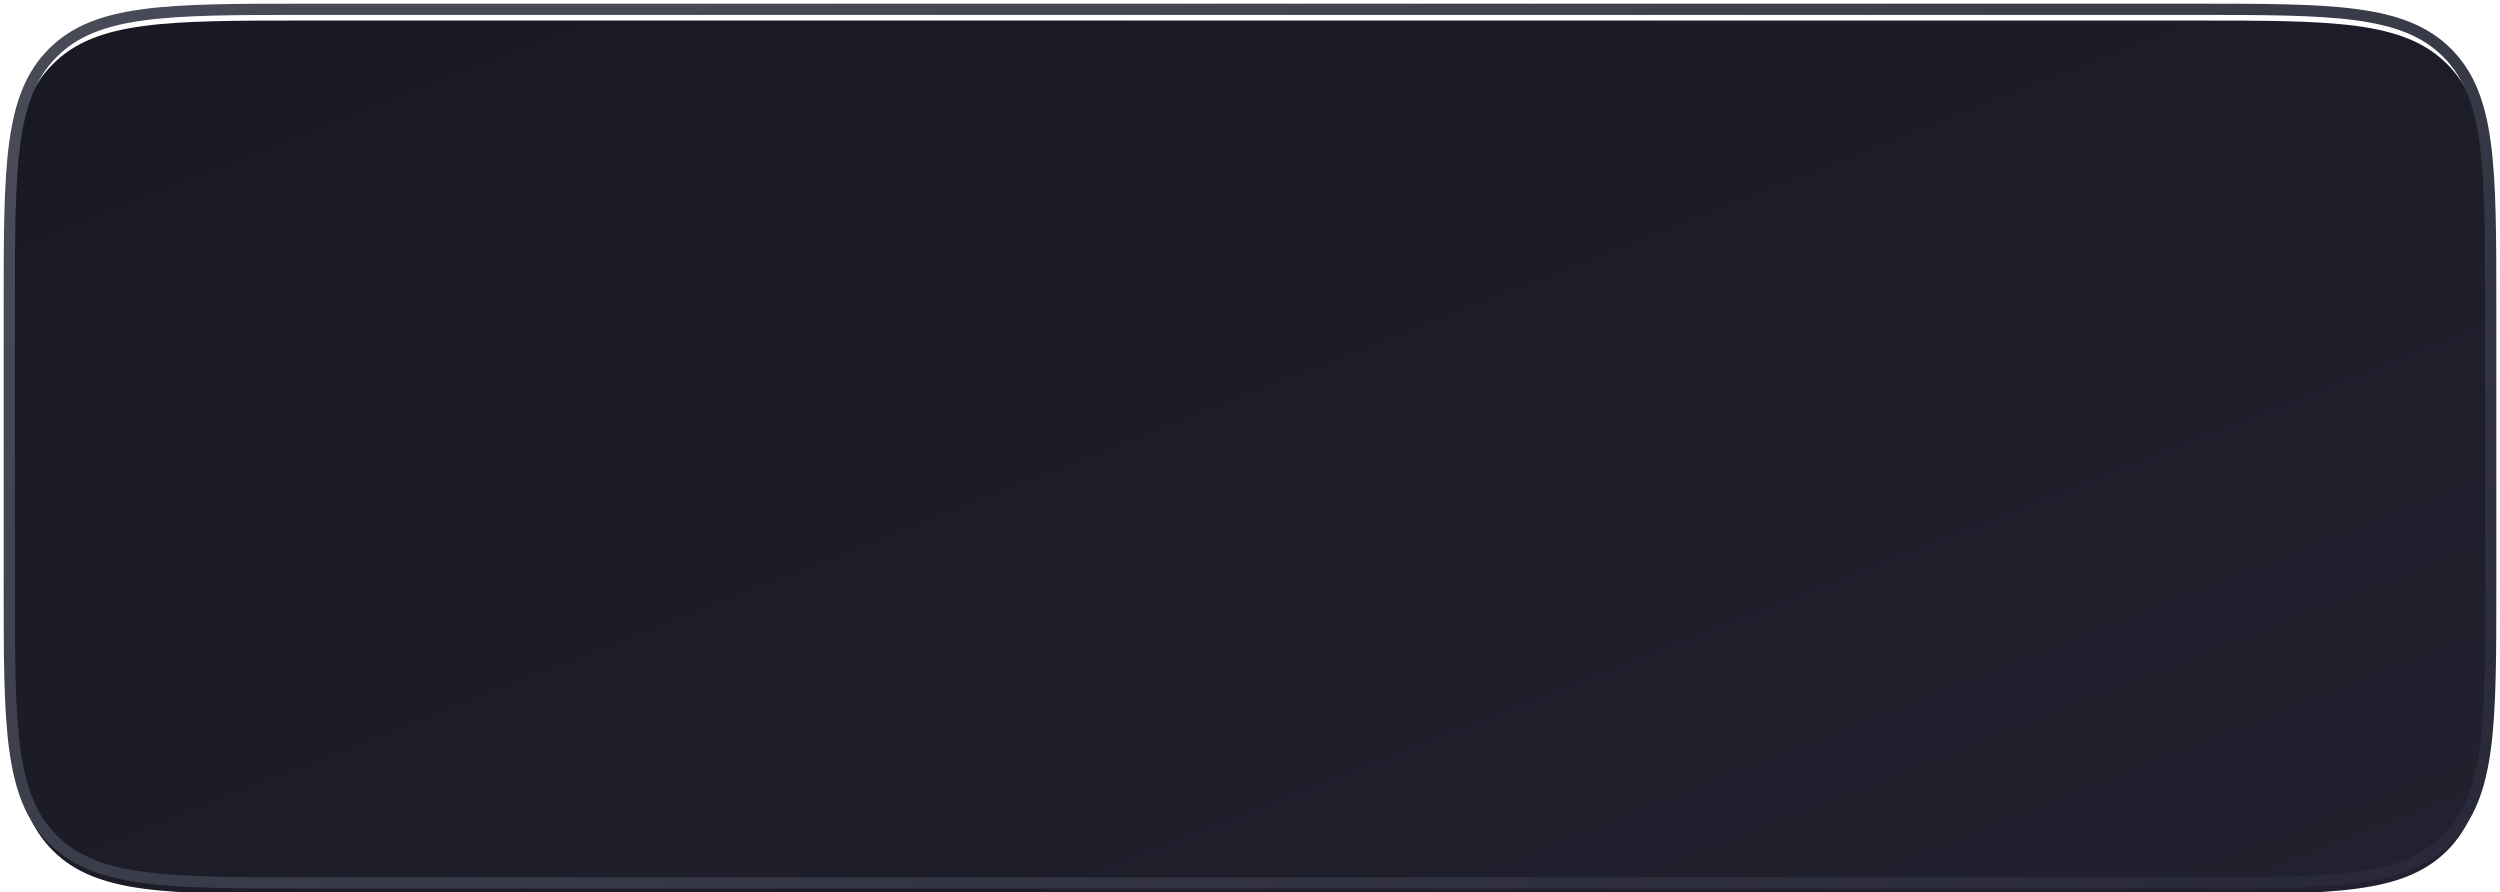 <svg width="269" height="96" viewBox="0 0 269 96" fill="none" xmlns="http://www.w3.org/2000/svg">
<g filter="url(#filter0_iii_1_4696)">
<path d="M1 33C1 17.915 1 10.373 5.686 5.686C10.373 1 17.915 1 33 1H236C251.085 1 258.627 1 263.314 5.686C268 10.373 268 17.915 268 33V63C268 78.085 268 85.627 263.314 90.314C258.627 95 251.085 95 236 95H33C17.915 95 10.373 95 5.686 90.314C1 85.627 1 78.085 1 63V33Z" fill="url(#paint0_linear_1_4696)"/>
</g>
<path d="M1 33C1 17.915 1 10.373 5.686 5.686C10.373 1 17.915 1 33 1H236C251.085 1 258.627 1 263.314 5.686C268 10.373 268 17.915 268 33V63C268 78.085 268 85.627 263.314 90.314C258.627 95 251.085 95 236 95H33C17.915 95 10.373 95 5.686 90.314C1 85.627 1 78.085 1 63V33Z" stroke="url(#paint1_linear_1_4696)" stroke-width="1.21"/>
<defs>
<filter id="filter0_iii_1_4696" x="-0.815" y="-0.815" width="270.63" height="97.63" filterUnits="userSpaceOnUse" color-interpolation-filters="sRGB">
<feFlood flood-opacity="0" result="BackgroundImageFix"/>
<feBlend mode="normal" in="SourceGraphic" in2="BackgroundImageFix" result="shape"/>
<feColorMatrix in="SourceAlpha" type="matrix" values="0 0 0 0 0 0 0 0 0 0 0 0 0 0 0 0 0 0 127 0" result="hardAlpha"/>
<feMorphology radius="0.605" operator="erode" in="SourceAlpha" result="effect1_innerShadow_1_4696"/>
<feOffset dx="1.21" dy="1.21"/>
<feGaussianBlur stdDeviation="4.236"/>
<feComposite in2="hardAlpha" operator="arithmetic" k2="-1" k3="1"/>
<feColorMatrix type="matrix" values="0 0 0 0 0 0 0 0 0 0 0 0 0 0 0 0 0 0 0.551 0"/>
<feBlend mode="normal" in2="shape" result="effect1_innerShadow_1_4696"/>
<feColorMatrix in="SourceAlpha" type="matrix" values="0 0 0 0 0 0 0 0 0 0 0 0 0 0 0 0 0 0 127 0" result="hardAlpha"/>
<feMorphology radius="0.605" operator="erode" in="SourceAlpha" result="effect2_innerShadow_1_4696"/>
<feOffset dx="-1.21" dy="-1.21"/>
<feGaussianBlur stdDeviation="2.42"/>
<feComposite in2="hardAlpha" operator="arithmetic" k2="-1" k3="1"/>
<feColorMatrix type="matrix" values="0 0 0 0 0.238 0 0 0 0 0.238 0 0 0 0 0.314 0 0 0 1 0"/>
<feBlend mode="normal" in2="effect1_innerShadow_1_4696" result="effect2_innerShadow_1_4696"/>
<feColorMatrix in="SourceAlpha" type="matrix" values="0 0 0 0 0 0 0 0 0 0 0 0 0 0 0 0 0 0 127 0" result="hardAlpha"/>
<feMorphology radius="0.605" operator="erode" in="SourceAlpha" result="effect3_innerShadow_1_4696"/>
<feOffset dy="1.21"/>
<feGaussianBlur stdDeviation="1.815"/>
<feComposite in2="hardAlpha" operator="arithmetic" k2="-1" k3="1"/>
<feColorMatrix type="matrix" values="0 0 0 0 0 0 0 0 0 0 0 0 0 0 0 0 0 0 0.5 0"/>
<feBlend mode="normal" in2="effect2_innerShadow_1_4696" result="effect3_innerShadow_1_4696"/>
</filter>
<linearGradient id="paint0_linear_1_4696" x1="1" y1="14" x2="63.158" y2="171.898" gradientUnits="userSpaceOnUse">
<stop stop-color="#191924"/>
<stop offset="1" stop-color="#21212F"/>
</linearGradient>
<linearGradient id="paint1_linear_1_4696" x1="1" y1="29" x2="71.096" y2="200.62" gradientUnits="userSpaceOnUse">
<stop stop-color="#484A57"/>
<stop offset="1" stop-color="#232333"/>
</linearGradient>
</defs>
</svg>
